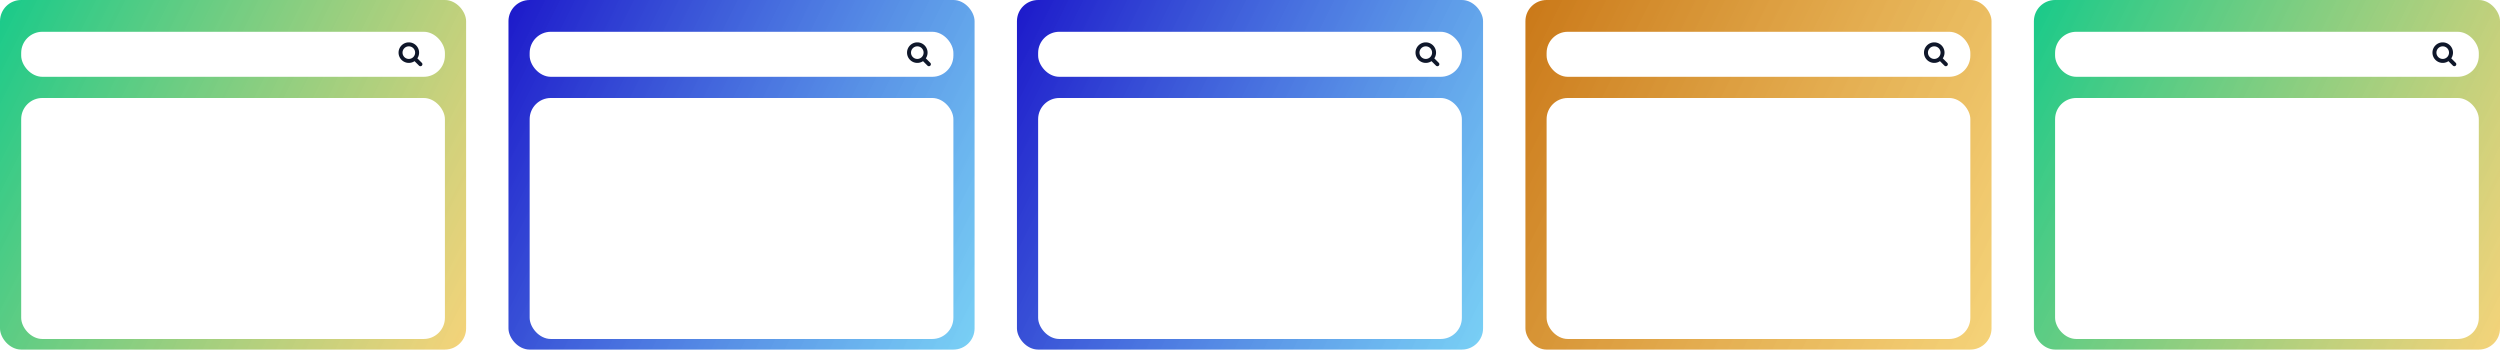 <svg xmlns="http://www.w3.org/2000/svg" width="944" height="132" fill="none" viewBox="0 0 944 132">
  <rect width="176" height="132" fill="url(#a)" rx="8"/>
  <g filter="url(#b)">
    <rect width="160" height="17" x="8" y="8" fill="#fff" rx="8"/>
    <path stroke="#0F172A" stroke-linecap="round" stroke-linejoin="round" stroke-width="1.5" d="m158.75 20.25-2.165-2.165m0 0a3.125 3.125 0 1 0-4.42-4.42 3.125 3.125 0 0 0 4.42 4.42Z"/>
  </g>
  <g filter="url(#c)">
    <rect width="160" height="91" x="8" y="33" fill="#fff" rx="8"/>
  </g>
  <rect width="176" height="132" x="192" fill="url(#d)" rx="8"/>
  <g filter="url(#e)">
    <rect width="160" height="17" x="200" y="8" fill="#fff" rx="8"/>
    <path stroke="#0F172A" stroke-linecap="round" stroke-linejoin="round" stroke-width="1.5" d="m350.75 20.25-2.165-2.165m0 0a3.125 3.125 0 1 0-4.42-4.42 3.125 3.125 0 0 0 4.42 4.42Z"/>
  </g>
  <g filter="url(#f)">
    <rect width="160" height="91" x="200" y="33" fill="#fff" rx="8"/>
  </g>
  <rect width="176" height="132" x="384" fill="url(#g)" rx="8"/>
  <g filter="url(#h)">
    <rect width="160" height="17" x="392" y="8" fill="#fff" rx="8"/>
    <path stroke="#0F172A" stroke-linecap="round" stroke-linejoin="round" stroke-width="1.5" d="m542.75 20.25-2.165-2.165m0 0a3.125 3.125 0 1 0-4.42-4.42 3.125 3.125 0 0 0 4.42 4.42Z"/>
  </g>
  <g filter="url(#i)">
    <rect width="160" height="91" x="392" y="33" fill="#fff" rx="8"/>
  </g>
  <rect width="176" height="132" x="576" fill="url(#j)" rx="8"/>
  <g filter="url(#k)">
    <rect width="160" height="17" x="584" y="8" fill="#fff" rx="8"/>
    <path stroke="#0F172A" stroke-linecap="round" stroke-linejoin="round" stroke-width="1.5" d="m734.75 20.25-2.165-2.165m0 0a3.125 3.125 0 1 0-4.42-4.42 3.125 3.125 0 0 0 4.42 4.42Z"/>
  </g>
  <g filter="url(#l)">
    <rect width="160" height="91" x="584" y="33" fill="#fff" rx="8"/>
  </g>
  <rect width="176" height="132" x="768" fill="url(#m)" rx="8"/>
  <g filter="url(#n)">
    <rect width="160" height="17" x="776" y="8" fill="#fff" rx="8"/>
    <path stroke="#0F172A" stroke-linecap="round" stroke-linejoin="round" stroke-width="1.5" d="m926.75 20.25-2.165-2.165m0 0a3.125 3.125 0 1 0-4.42-4.42 3.125 3.125 0 0 0 4.42 4.42Z"/>
  </g>
  <g filter="url(#o)">
    <rect width="160" height="91" x="776" y="33" fill="#fff" rx="8"/>
  </g>
  <defs>
    <filter id="b" width="168" height="25" x="4" y="8" color-interpolation-filters="sRGB" filterUnits="userSpaceOnUse">
      <feFlood flood-opacity="0" result="BackgroundImageFix"/>
      <feColorMatrix in="SourceAlpha" result="hardAlpha" values="0 0 0 0 0 0 0 0 0 0 0 0 0 0 0 0 0 0 127 0"/>
      <feOffset dy="4"/>
      <feGaussianBlur stdDeviation="2"/>
      <feComposite in2="hardAlpha" operator="out"/>
      <feColorMatrix values="0 0 0 0 0 0 0 0 0 0 0 0 0 0 0 0 0 0 0.25 0"/>
      <feBlend in2="BackgroundImageFix" result="effect1_dropShadow_100_146"/>
      <feBlend in="SourceGraphic" in2="effect1_dropShadow_100_146" result="shape"/>
    </filter>
    <filter id="c" width="168" height="99" x="4" y="33" color-interpolation-filters="sRGB" filterUnits="userSpaceOnUse">
      <feFlood flood-opacity="0" result="BackgroundImageFix"/>
      <feColorMatrix in="SourceAlpha" result="hardAlpha" values="0 0 0 0 0 0 0 0 0 0 0 0 0 0 0 0 0 0 127 0"/>
      <feOffset dy="4"/>
      <feGaussianBlur stdDeviation="2"/>
      <feComposite in2="hardAlpha" operator="out"/>
      <feColorMatrix values="0 0 0 0 0 0 0 0 0 0 0 0 0 0 0 0 0 0 0.25 0"/>
      <feBlend in2="BackgroundImageFix" result="effect1_dropShadow_100_146"/>
      <feBlend in="SourceGraphic" in2="effect1_dropShadow_100_146" result="shape"/>
    </filter>
    <filter id="e" width="168" height="25" x="196" y="8" color-interpolation-filters="sRGB" filterUnits="userSpaceOnUse">
      <feFlood flood-opacity="0" result="BackgroundImageFix"/>
      <feColorMatrix in="SourceAlpha" result="hardAlpha" values="0 0 0 0 0 0 0 0 0 0 0 0 0 0 0 0 0 0 127 0"/>
      <feOffset dy="4"/>
      <feGaussianBlur stdDeviation="2"/>
      <feComposite in2="hardAlpha" operator="out"/>
      <feColorMatrix values="0 0 0 0 0 0 0 0 0 0 0 0 0 0 0 0 0 0 0.25 0"/>
      <feBlend in2="BackgroundImageFix" result="effect1_dropShadow_100_146"/>
      <feBlend in="SourceGraphic" in2="effect1_dropShadow_100_146" result="shape"/>
    </filter>
    <filter id="f" width="168" height="99" x="196" y="33" color-interpolation-filters="sRGB" filterUnits="userSpaceOnUse">
      <feFlood flood-opacity="0" result="BackgroundImageFix"/>
      <feColorMatrix in="SourceAlpha" result="hardAlpha" values="0 0 0 0 0 0 0 0 0 0 0 0 0 0 0 0 0 0 127 0"/>
      <feOffset dy="4"/>
      <feGaussianBlur stdDeviation="2"/>
      <feComposite in2="hardAlpha" operator="out"/>
      <feColorMatrix values="0 0 0 0 0 0 0 0 0 0 0 0 0 0 0 0 0 0 0.25 0"/>
      <feBlend in2="BackgroundImageFix" result="effect1_dropShadow_100_146"/>
      <feBlend in="SourceGraphic" in2="effect1_dropShadow_100_146" result="shape"/>
    </filter>
    <filter id="h" width="168" height="25" x="388" y="8" color-interpolation-filters="sRGB" filterUnits="userSpaceOnUse">
      <feFlood flood-opacity="0" result="BackgroundImageFix"/>
      <feColorMatrix in="SourceAlpha" result="hardAlpha" values="0 0 0 0 0 0 0 0 0 0 0 0 0 0 0 0 0 0 127 0"/>
      <feOffset dy="4"/>
      <feGaussianBlur stdDeviation="2"/>
      <feComposite in2="hardAlpha" operator="out"/>
      <feColorMatrix values="0 0 0 0 0 0 0 0 0 0 0 0 0 0 0 0 0 0 0.25 0"/>
      <feBlend in2="BackgroundImageFix" result="effect1_dropShadow_100_146"/>
      <feBlend in="SourceGraphic" in2="effect1_dropShadow_100_146" result="shape"/>
    </filter>
    <filter id="i" width="168" height="99" x="388" y="33" color-interpolation-filters="sRGB" filterUnits="userSpaceOnUse">
      <feFlood flood-opacity="0" result="BackgroundImageFix"/>
      <feColorMatrix in="SourceAlpha" result="hardAlpha" values="0 0 0 0 0 0 0 0 0 0 0 0 0 0 0 0 0 0 127 0"/>
      <feOffset dy="4"/>
      <feGaussianBlur stdDeviation="2"/>
      <feComposite in2="hardAlpha" operator="out"/>
      <feColorMatrix values="0 0 0 0 0 0 0 0 0 0 0 0 0 0 0 0 0 0 0.25 0"/>
      <feBlend in2="BackgroundImageFix" result="effect1_dropShadow_100_146"/>
      <feBlend in="SourceGraphic" in2="effect1_dropShadow_100_146" result="shape"/>
    </filter>
    <filter id="k" width="168" height="25" x="580" y="8" color-interpolation-filters="sRGB" filterUnits="userSpaceOnUse">
      <feFlood flood-opacity="0" result="BackgroundImageFix"/>
      <feColorMatrix in="SourceAlpha" result="hardAlpha" values="0 0 0 0 0 0 0 0 0 0 0 0 0 0 0 0 0 0 127 0"/>
      <feOffset dy="4"/>
      <feGaussianBlur stdDeviation="2"/>
      <feComposite in2="hardAlpha" operator="out"/>
      <feColorMatrix values="0 0 0 0 0 0 0 0 0 0 0 0 0 0 0 0 0 0 0.25 0"/>
      <feBlend in2="BackgroundImageFix" result="effect1_dropShadow_100_146"/>
      <feBlend in="SourceGraphic" in2="effect1_dropShadow_100_146" result="shape"/>
    </filter>
    <filter id="l" width="168" height="99" x="580" y="33" color-interpolation-filters="sRGB" filterUnits="userSpaceOnUse">
      <feFlood flood-opacity="0" result="BackgroundImageFix"/>
      <feColorMatrix in="SourceAlpha" result="hardAlpha" values="0 0 0 0 0 0 0 0 0 0 0 0 0 0 0 0 0 0 127 0"/>
      <feOffset dy="4"/>
      <feGaussianBlur stdDeviation="2"/>
      <feComposite in2="hardAlpha" operator="out"/>
      <feColorMatrix values="0 0 0 0 0 0 0 0 0 0 0 0 0 0 0 0 0 0 0.25 0"/>
      <feBlend in2="BackgroundImageFix" result="effect1_dropShadow_100_146"/>
      <feBlend in="SourceGraphic" in2="effect1_dropShadow_100_146" result="shape"/>
    </filter>
    <filter id="n" width="168" height="25" x="772" y="8" color-interpolation-filters="sRGB" filterUnits="userSpaceOnUse">
      <feFlood flood-opacity="0" result="BackgroundImageFix"/>
      <feColorMatrix in="SourceAlpha" result="hardAlpha" values="0 0 0 0 0 0 0 0 0 0 0 0 0 0 0 0 0 0 127 0"/>
      <feOffset dy="4"/>
      <feGaussianBlur stdDeviation="2"/>
      <feComposite in2="hardAlpha" operator="out"/>
      <feColorMatrix values="0 0 0 0 0 0 0 0 0 0 0 0 0 0 0 0 0 0 0.25 0"/>
      <feBlend in2="BackgroundImageFix" result="effect1_dropShadow_100_146"/>
      <feBlend in="SourceGraphic" in2="effect1_dropShadow_100_146" result="shape"/>
    </filter>
    <filter id="o" width="168" height="99" x="772" y="33" color-interpolation-filters="sRGB" filterUnits="userSpaceOnUse">
      <feFlood flood-opacity="0" result="BackgroundImageFix"/>
      <feColorMatrix in="SourceAlpha" result="hardAlpha" values="0 0 0 0 0 0 0 0 0 0 0 0 0 0 0 0 0 0 127 0"/>
      <feOffset dy="4"/>
      <feGaussianBlur stdDeviation="2"/>
      <feComposite in2="hardAlpha" operator="out"/>
      <feColorMatrix values="0 0 0 0 0 0 0 0 0 0 0 0 0 0 0 0 0 0 0.25 0"/>
      <feBlend in2="BackgroundImageFix" result="effect1_dropShadow_100_146"/>
      <feBlend in="SourceGraphic" in2="effect1_dropShadow_100_146" result="shape"/>
    </filter>
    <linearGradient id="a" x1="0" x2="193.701" y1="0" y2="96.452" gradientUnits="userSpaceOnUse">
      <stop stop-color="#66CA18"/>
      <stop offset="0" stop-color="#18CA8A"/>
      <stop offset="1" stop-color="#F3CA5E" stop-opacity=".83"/>
    </linearGradient>
    <linearGradient id="d" x1="192" x2="385.701" y1="0" y2="96.452" gradientUnits="userSpaceOnUse">
      <stop stop-color="#1895CA"/>
      <stop offset="0" stop-color="#1C18CA"/>
      <stop offset="1" stop-color="#5EC7F3" stop-opacity=".83"/>
    </linearGradient>
    <linearGradient id="g" x1="384" x2="577.701" y1="0" y2="96.452" gradientUnits="userSpaceOnUse">
      <stop stop-color="#1895CA"/>
      <stop offset="0" stop-color="#1C18CA"/>
      <stop offset="1" stop-color="#5EC7F3" stop-opacity=".83"/>
    </linearGradient>
    <linearGradient id="j" x1="576" x2="769.701" y1="0" y2="96.452" gradientUnits="userSpaceOnUse">
      <stop stop-color="#CA1818"/>
      <stop offset="0" stop-color="#CA7818"/>
      <stop offset="1" stop-color="#F3CA5E" stop-opacity=".83"/>
    </linearGradient>
    <linearGradient id="m" x1="768" x2="961.701" y1="0" y2="96.452" gradientUnits="userSpaceOnUse">
      <stop stop-color="#66CA18"/>
      <stop offset="0" stop-color="#18CA8A"/>
      <stop offset="1" stop-color="#F3CA5E" stop-opacity=".83"/>
    </linearGradient>
  </defs>
</svg>
